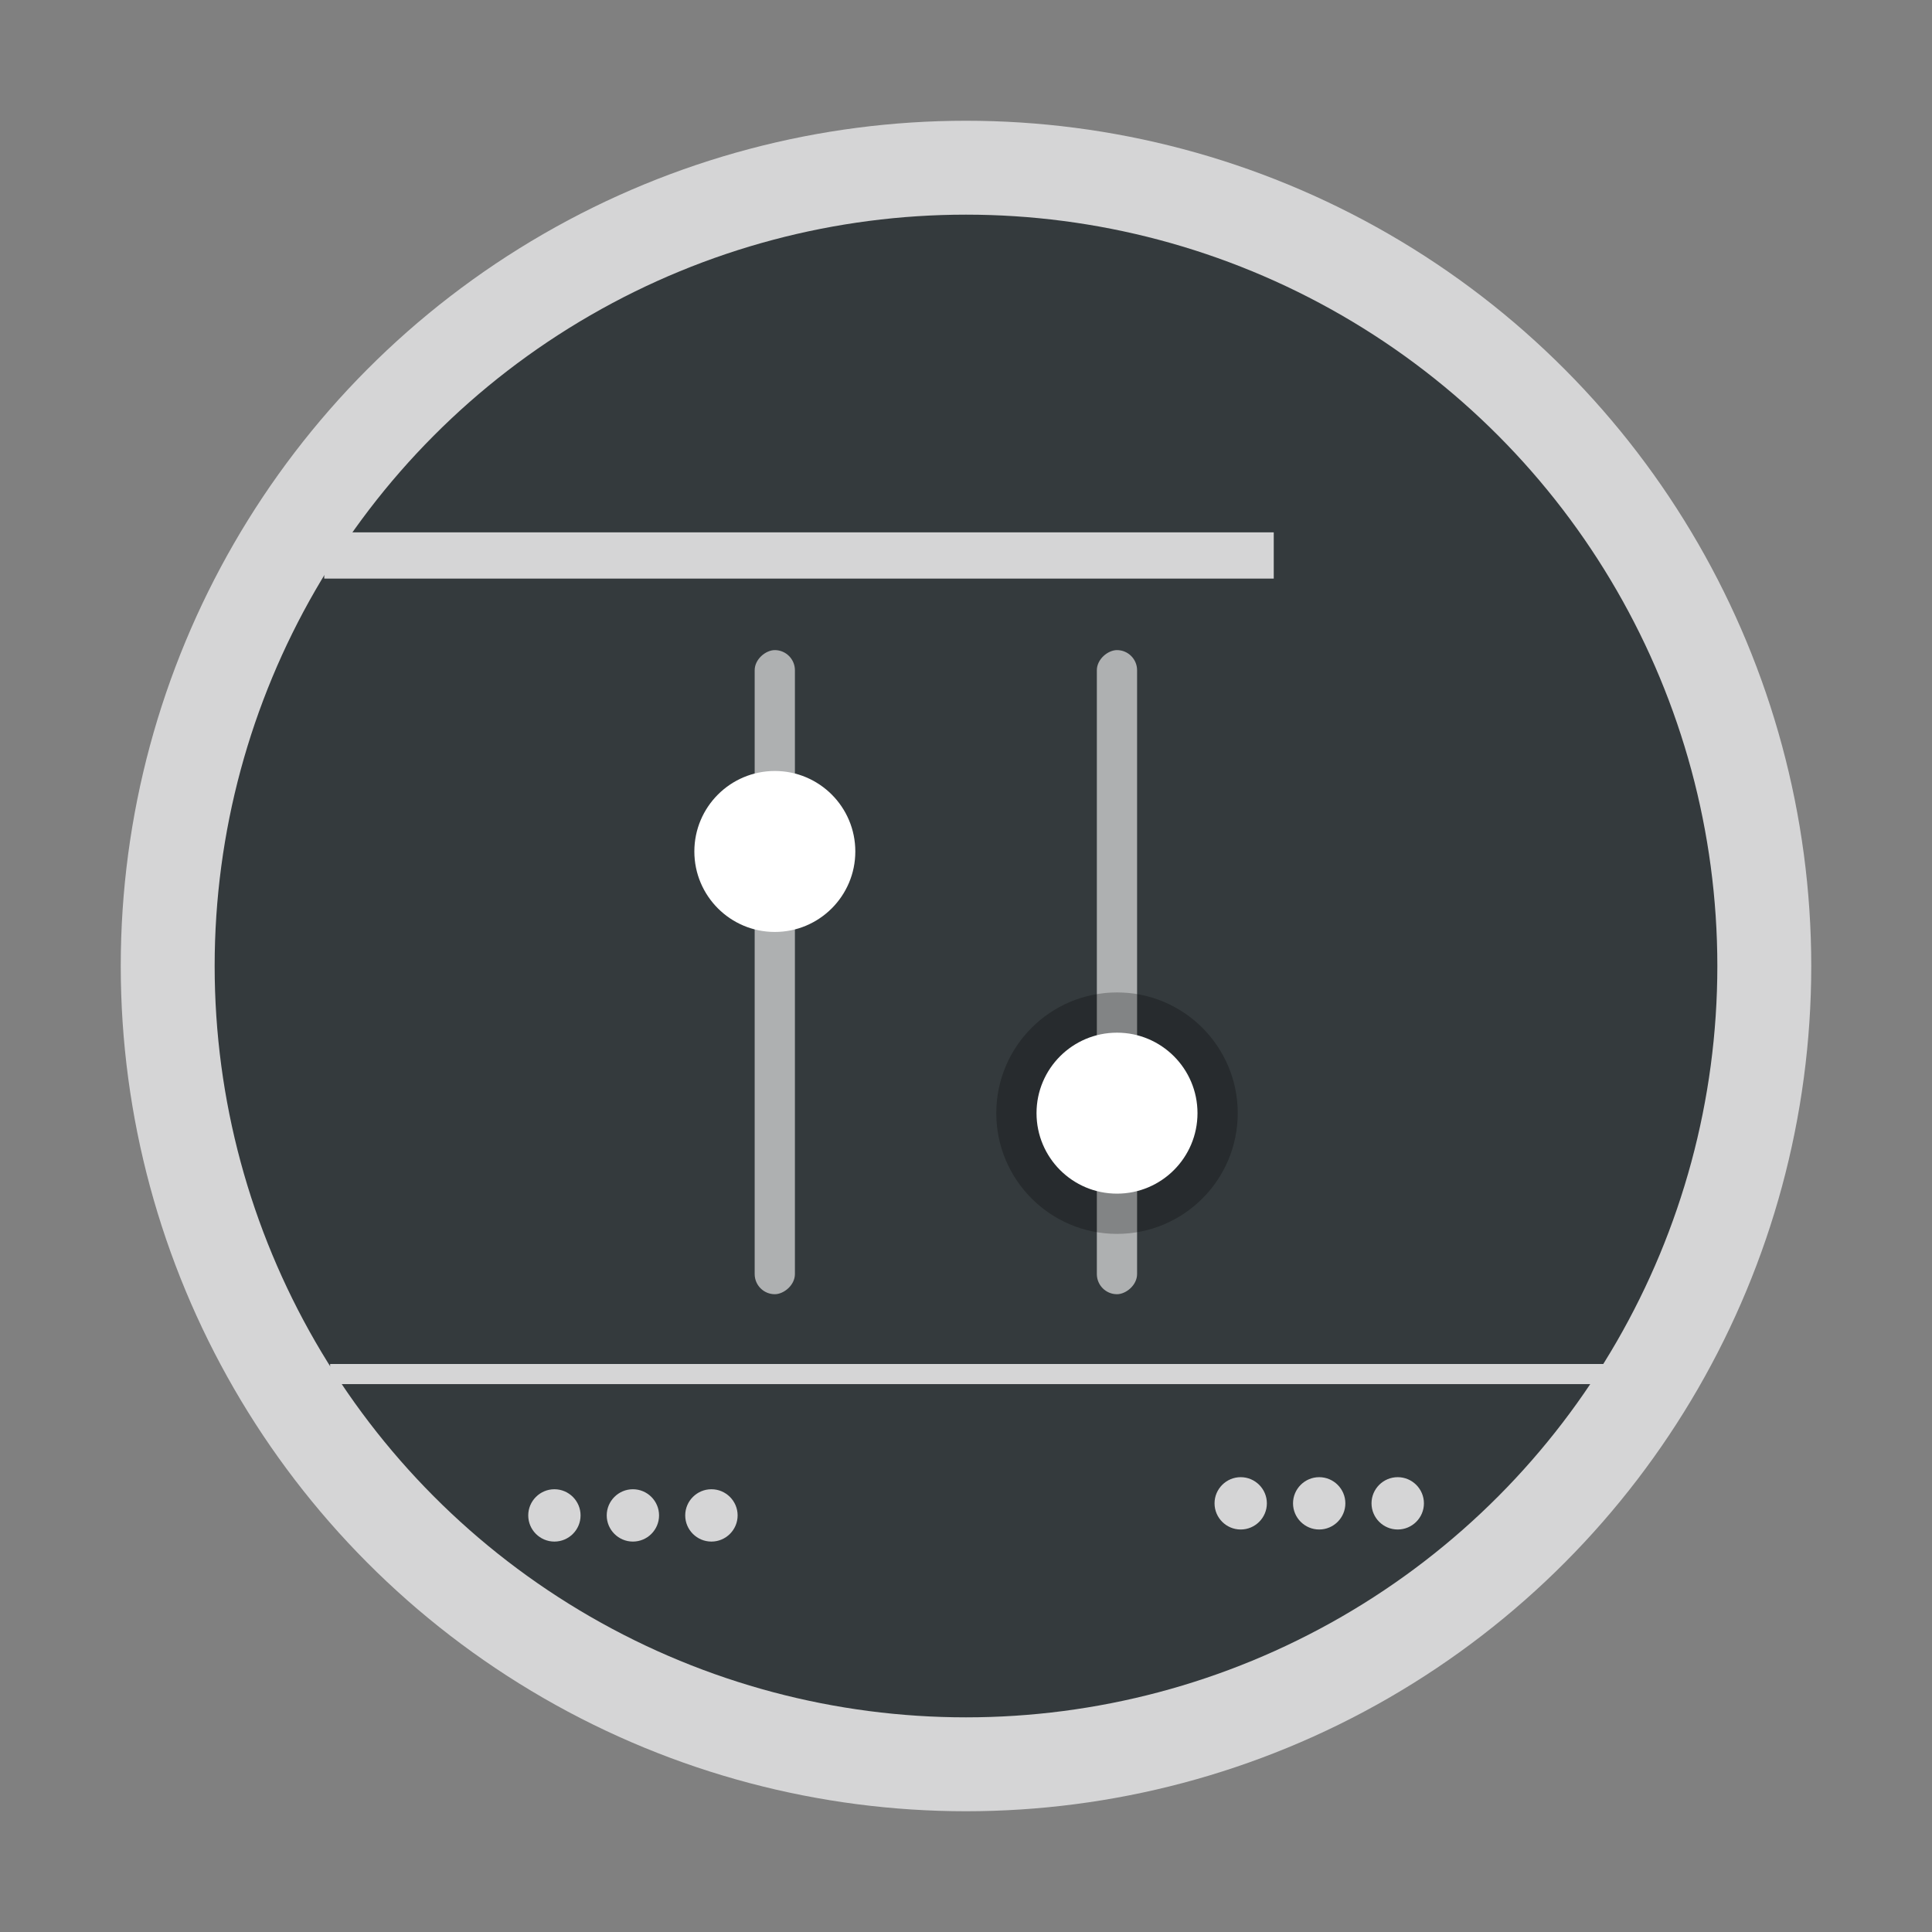 <?xml version="1.0" encoding="UTF-8" standalone="no"?>
<svg
   width="48"
   height="48"
   version="1.1"
   id="svg6522"
   sodipodi:docname="grub-customizer.svg"
   inkscape:version="1.2.2 (b0a8486541, 2022-12-01)"
   xmlns:inkscape="http://www.inkscape.org/namespaces/inkscape"
   xmlns:sodipodi="http://sodipodi.sourceforge.net/DTD/sodipodi-0.dtd"
   xmlns="http://www.w3.org/2000/svg"
   xmlns:svg="http://www.w3.org/2000/svg">
  <rect width="100%" height="100%" fill="#808080" stroke="none"/>
  <sodipodi:namedview
     id="namedview6524"
     pagecolor="#ffffff"
     bordercolor="#666666"
     borderopacity="1.0"
     inkscape:showpageshadow="2"
     inkscape:pageopacity="0.0"
     inkscape:pagecheckerboard="0"
     inkscape:deskcolor="#d1d1d1"
     showgrid="false"
     inkscape:zoom="13.906433"
     inkscape:cx="23.082842"
     inkscape:cy="26.2828"
     inkscape:window-width="1920"
     inkscape:window-height="1000"
     inkscape:window-x="0"
     inkscape:window-y="0"
     inkscape:window-maximized="1"
     inkscape:current-layer="svg6522" />
  <defs
     id="defs6510">
    <linearGradient
       id="a"
       y1="543.8"
       y2="503.8"
       x2="0"
       gradientUnits="userSpaceOnUse"
       gradientTransform="translate(-384.57,-499.8)">
      <stop
         stop-color="#2a2c2f"
         id="stop6495" />
      <stop
         offset="1"
         stop-color="#424649"
         id="stop6497" />
    </linearGradient>
    <linearGradient
       id="b"
       y1="40"
       y2="8"
       x2="0"
       gradientUnits="userSpaceOnUse"
       gradientTransform="translate(-75.61,-20)">
      <stop
         stop-color="#d5d5d6"
         id="stop6500" />
      <stop
         offset="1"
         stop-color="#f4f5f5"
         id="stop6502" />
    </linearGradient>
    <linearGradient
       id="c"
       y1="7"
       x1="6"
       y2="33"
       x2="32"
       gradientUnits="userSpaceOnUse">
      <stop
         stop-color="#292c2f"
         id="stop6505" />
      <stop
         offset="1"
         stop-opacity="0"
         id="stop6507" />
    </linearGradient>
  </defs>
  <circle
     cx="24"
     cy="24"
     r="21"
     style="fill:#d5d5d6;fill-opacity:1;stroke-width:0.778;paint-order:stroke fill markers"
     id="circle2" />
  <circle
     cx="24"
     cy="24"
     r="18.667"
     opacity="1.0"
     style="opacity:1;fill:#343a3d;fill-opacity:1;stroke-width:0.778;paint-order:stroke fill markers"
     id="circle4" />
  <rect
     style="fill:#d5d5d6;fill-opacity:1;stroke-width:3.425"
     class="ColorScheme-Text"
     width="23.59"
     height="1.149"
     x="8.056"
     y="13.226"
     id="rect62-7" />
  <rect
     style="fill:#d5d5d6;fill-opacity:1;stroke-width:2.335"
     class="ColorScheme-Text"
     width="31.695"
     height="0.5"
     x="8.202"
     y="33.888"
     id="rect62-7-3" />
  <path
     d="m 13.774,37 c -0.358,0 -0.65,0.292 -0.65,0.65 0,0.358 0.291,0.65 0.65,0.65 0.358,0 0.65,-0.292 0.65,-0.65 0,-0.358 -0.292,-0.65 -0.65,-0.65 z m 0,0.342 z"
     id="path4"
     style="fill:#d5d5d6;fill-opacity:1;stroke-width:0.105"
     sodipodi:nodetypes="sssssccccc" />
  <path
     d="m 15.724,37 c -0.358,0 -0.65,0.292 -0.65,0.65 0,0.358 0.292,0.65 0.65,0.65 0.358,0 0.65,-0.292 0.65,-0.65 0,-0.358 -0.292,-0.65 -0.65,-0.65 z m 0,0.342 z"
     id="path6"
     style="fill:#d5d5d6;fill-opacity:1;stroke-width:0.105"
     sodipodi:nodetypes="sssssccccc" />
  <path
     d="m 17.675,37 c -0.359,0 -0.651,0.292 -0.651,0.65 0,0.358 0.292,0.65 0.651,0.65 0.359,0 0.651,-0.292 0.651,-0.65 0,-0.358 -0.292,-0.65 -0.651,-0.65 z m 0,0.342 z"
     id="path8"
     style="fill:#d5d5d6;fill-opacity:1;stroke-width:0.105"
     sodipodi:nodetypes="sssssccccc" />
  <path
     d="m 30.825,36.7 c -0.358,0 -0.65,0.292 -0.65,0.65 0,0.358 0.291,0.65 0.65,0.65 0.358,0 0.65,-0.292 0.65,-0.65 0,-0.358 -0.292,-0.65 -0.65,-0.65 z m 0,0.342 z"
     id="path4-6"
     style="fill:#d5d5d6;fill-opacity:1;stroke-width:0.105"
     sodipodi:nodetypes="sssssccccc" />
  <path
     d="m 32.775,36.7 c -0.358,0 -0.65,0.292 -0.65,0.65 0,0.358 0.292,0.65 0.65,0.65 0.358,0 0.65,-0.292 0.65,-0.65 0,-0.358 -0.292,-0.65 -0.65,-0.65 z m 0,0.342 z"
     id="path6-7"
     style="fill:#d5d5d6;fill-opacity:1;stroke-width:0.105"
     sodipodi:nodetypes="sssssccccc" />
  <path
     d="m 34.726,36.7 c -0.359,0 -0.651,0.292 -0.651,0.65 0,0.358 0.292,0.65 0.651,0.65 0.359,0 0.651,-0.292 0.651,-0.65 0,-0.358 -0.292,-0.65 -0.651,-0.65 z m 0,0.342 z"
     id="path8-5"
     style="fill:#d5d5d6;fill-opacity:1;stroke-width:0.105"
     sodipodi:nodetypes="sssssccccc" />
  <g
     transform="matrix(1.89,0,0,1.89,7.748,-521.181)"
     id="g220">
    <g
       fill="#ffffff"
       id="g214">
      <rect
         transform="rotate(-90)"
         x="-292.77"
         y="5.821"
         width="8.467"
         height="0.529"
         ry="0.265"
         opacity="0.6"
         style="paint-order:stroke markers fill"
         id="rect208" />
      <circle
         transform="rotate(-90)"
         cx="-286.95"
         cy="6.086"
         r="1.058"
         style="paint-order:stroke markers fill"
         id="circle210" />
      <rect
         transform="rotate(-90)"
         x="-292.77"
         y="10.319"
         width="8.467"
         height="0.529"
         ry="0.265"
         opacity="0.6"
         style="paint-order:stroke markers fill"
         id="rect212" />
    </g>
    <circle
       transform="rotate(-90)"
       cx="-290.39"
       cy="10.584"
       r="1.587"
       opacity="0.25"
       style="paint-order:markers stroke fill"
       id="circle216" />
    <circle
       transform="rotate(-90)"
       cx="-290.39"
       cy="10.584"
       r="1.058"
       fill="#ffffff"
       style="paint-order:markers stroke fill"
       id="circle218" />
  </g>
</svg>
